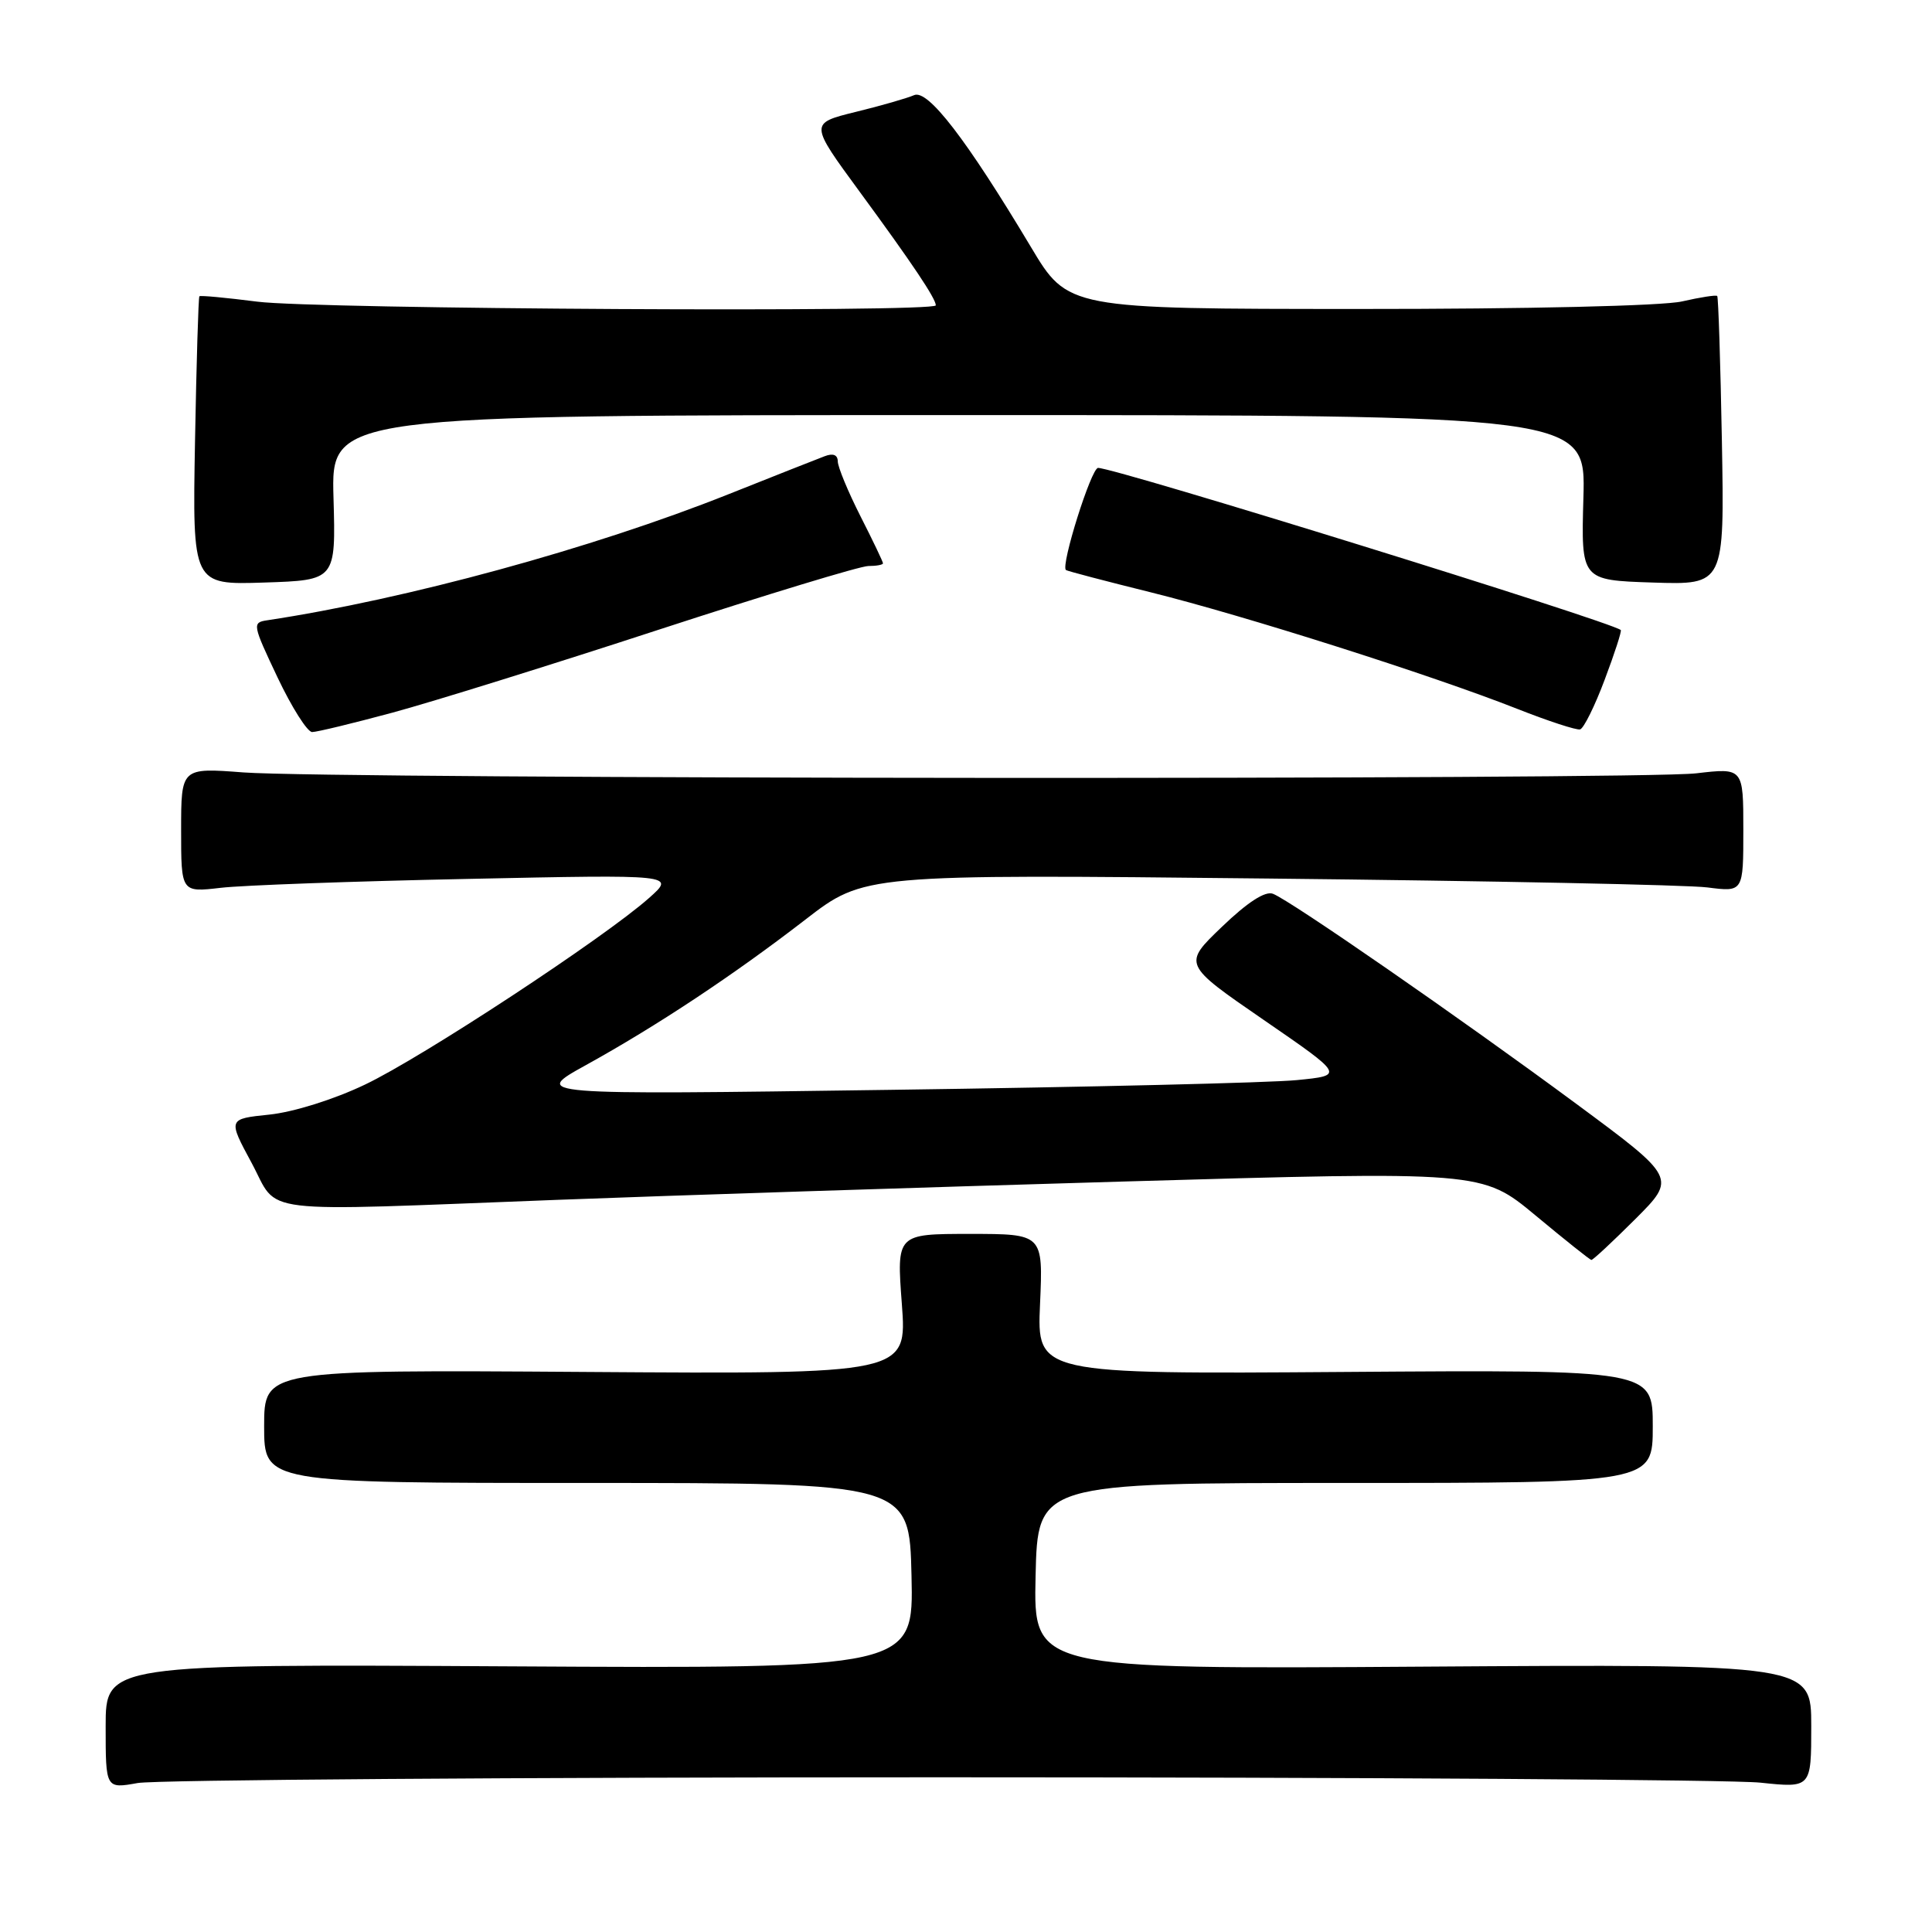 <?xml version="1.0" encoding="UTF-8" standalone="no"?>
<!DOCTYPE svg PUBLIC "-//W3C//DTD SVG 1.1//EN" "http://www.w3.org/Graphics/SVG/1.1/DTD/svg11.dtd" >
<svg xmlns="http://www.w3.org/2000/svg" xmlns:xlink="http://www.w3.org/1999/xlink" version="1.1" viewBox="0 0 256 256">
 <g >
 <path fill="currentColor"
d=" M 124.50 235.50 C 180.60 235.50 229.54 235.82 233.25 236.21 C 240.00 236.92 240.00 236.92 240.00 228.71 C 240.00 220.50 240.00 220.50 188.47 220.84 C 136.94 221.18 136.94 221.18 137.22 208.84 C 137.50 196.50 137.50 196.50 178.25 196.50 C 219.00 196.50 219.00 196.50 219.00 189.00 C 219.00 181.50 219.00 181.50 178.20 181.79 C 137.40 182.08 137.40 182.08 137.81 172.79 C 138.22 163.50 138.22 163.50 128.51 163.50 C 118.80 163.50 118.80 163.50 119.50 172.79 C 120.19 182.08 120.19 182.08 77.60 181.79 C 35.00 181.50 35.00 181.50 35.00 189.00 C 35.00 196.50 35.00 196.50 77.75 196.50 C 120.50 196.50 120.50 196.50 120.78 208.80 C 121.06 221.10 121.06 221.10 67.53 220.80 C 14.00 220.50 14.00 220.50 14.00 228.76 C 14.00 237.02 14.00 237.02 18.25 236.26 C 20.59 235.84 68.40 235.50 124.50 235.50 Z  M 216.68 161.54 C 222.14 156.08 222.14 156.08 208.82 146.23 C 193.56 134.95 170.98 119.31 168.67 118.43 C 167.65 118.03 165.30 119.55 161.92 122.80 C 156.73 127.77 156.73 127.77 167.44 135.14 C 178.14 142.50 178.14 142.50 171.82 143.12 C 168.34 143.47 144.12 144.05 118.00 144.41 C 70.50 145.08 70.50 145.08 77.64 141.13 C 87.08 135.91 97.19 129.21 106.72 121.85 C 114.50 115.84 114.50 115.84 168.00 116.41 C 197.43 116.72 223.64 117.25 226.25 117.59 C 231.00 118.20 231.00 118.20 231.00 109.97 C 231.00 101.74 231.00 101.74 224.75 102.47 C 217.24 103.35 44.01 103.24 32.25 102.35 C 24.00 101.72 24.00 101.72 24.00 109.99 C 24.00 118.25 24.00 118.25 29.25 117.64 C 32.14 117.30 46.88 116.77 62.00 116.46 C 89.50 115.88 89.50 115.88 86.00 118.99 C 80.10 124.24 55.92 140.13 48.35 143.72 C 44.23 145.69 38.88 147.36 35.70 147.69 C 30.19 148.26 30.19 148.26 33.35 154.11 C 37.07 161.02 33.08 160.54 74.00 158.98 C 88.58 158.42 122.08 157.34 148.45 156.57 C 196.39 155.18 196.39 155.18 203.45 161.04 C 207.33 164.27 210.66 166.92 210.86 166.95 C 211.06 166.98 213.67 164.54 216.68 161.54 Z  M 52.00 94.43 C 57.23 93.02 73.12 88.07 87.31 83.43 C 101.51 78.80 114.00 75.00 115.06 75.00 C 116.13 75.00 117.00 74.84 117.00 74.64 C 117.00 74.44 115.66 71.63 114.01 68.39 C 112.37 65.15 111.02 61.89 111.01 61.14 C 111.00 60.26 110.38 60.02 109.25 60.46 C 108.29 60.82 102.55 63.09 96.50 65.50 C 78.48 72.68 53.81 79.41 35.41 82.19 C 33.40 82.49 33.45 82.74 36.77 89.75 C 38.66 93.74 40.73 97.00 41.36 97.00 C 41.99 97.00 46.77 95.84 52.00 94.43 Z  M 212.63 90.06 C 213.95 86.56 214.91 83.60 214.76 83.48 C 213.29 82.31 147.80 62.00 145.50 62.00 C 144.60 62.00 140.53 74.93 141.24 75.53 C 141.38 75.66 146.45 76.99 152.50 78.49 C 164.90 81.57 189.71 89.46 201.00 93.91 C 205.12 95.54 208.89 96.77 209.37 96.65 C 209.85 96.52 211.32 93.56 212.63 90.06 Z  M 44.19 65.94 C 43.88 55.00 43.88 55.00 127.00 55.00 C 210.12 55.00 210.12 55.00 209.81 65.94 C 209.50 76.88 209.50 76.88 219.00 77.19 C 228.50 77.50 228.50 77.50 228.16 58.50 C 227.97 48.05 227.69 39.37 227.54 39.22 C 227.39 39.06 225.29 39.39 222.88 39.94 C 220.33 40.53 202.41 40.95 180.00 40.94 C 141.50 40.93 141.50 40.93 136.59 32.71 C 128.04 18.42 122.94 11.80 121.12 12.61 C 120.23 13.00 116.75 14.01 113.38 14.83 C 107.26 16.34 107.26 16.34 113.92 25.42 C 120.89 34.92 124.00 39.56 124.00 40.46 C 124.00 41.42 41.74 40.97 34.08 39.97 C 30.00 39.45 26.55 39.12 26.42 39.26 C 26.29 39.39 26.03 48.05 25.84 58.50 C 25.50 77.50 25.50 77.50 35.00 77.19 C 44.50 76.88 44.50 76.88 44.19 65.94 Z "/>
</g>
</svg>